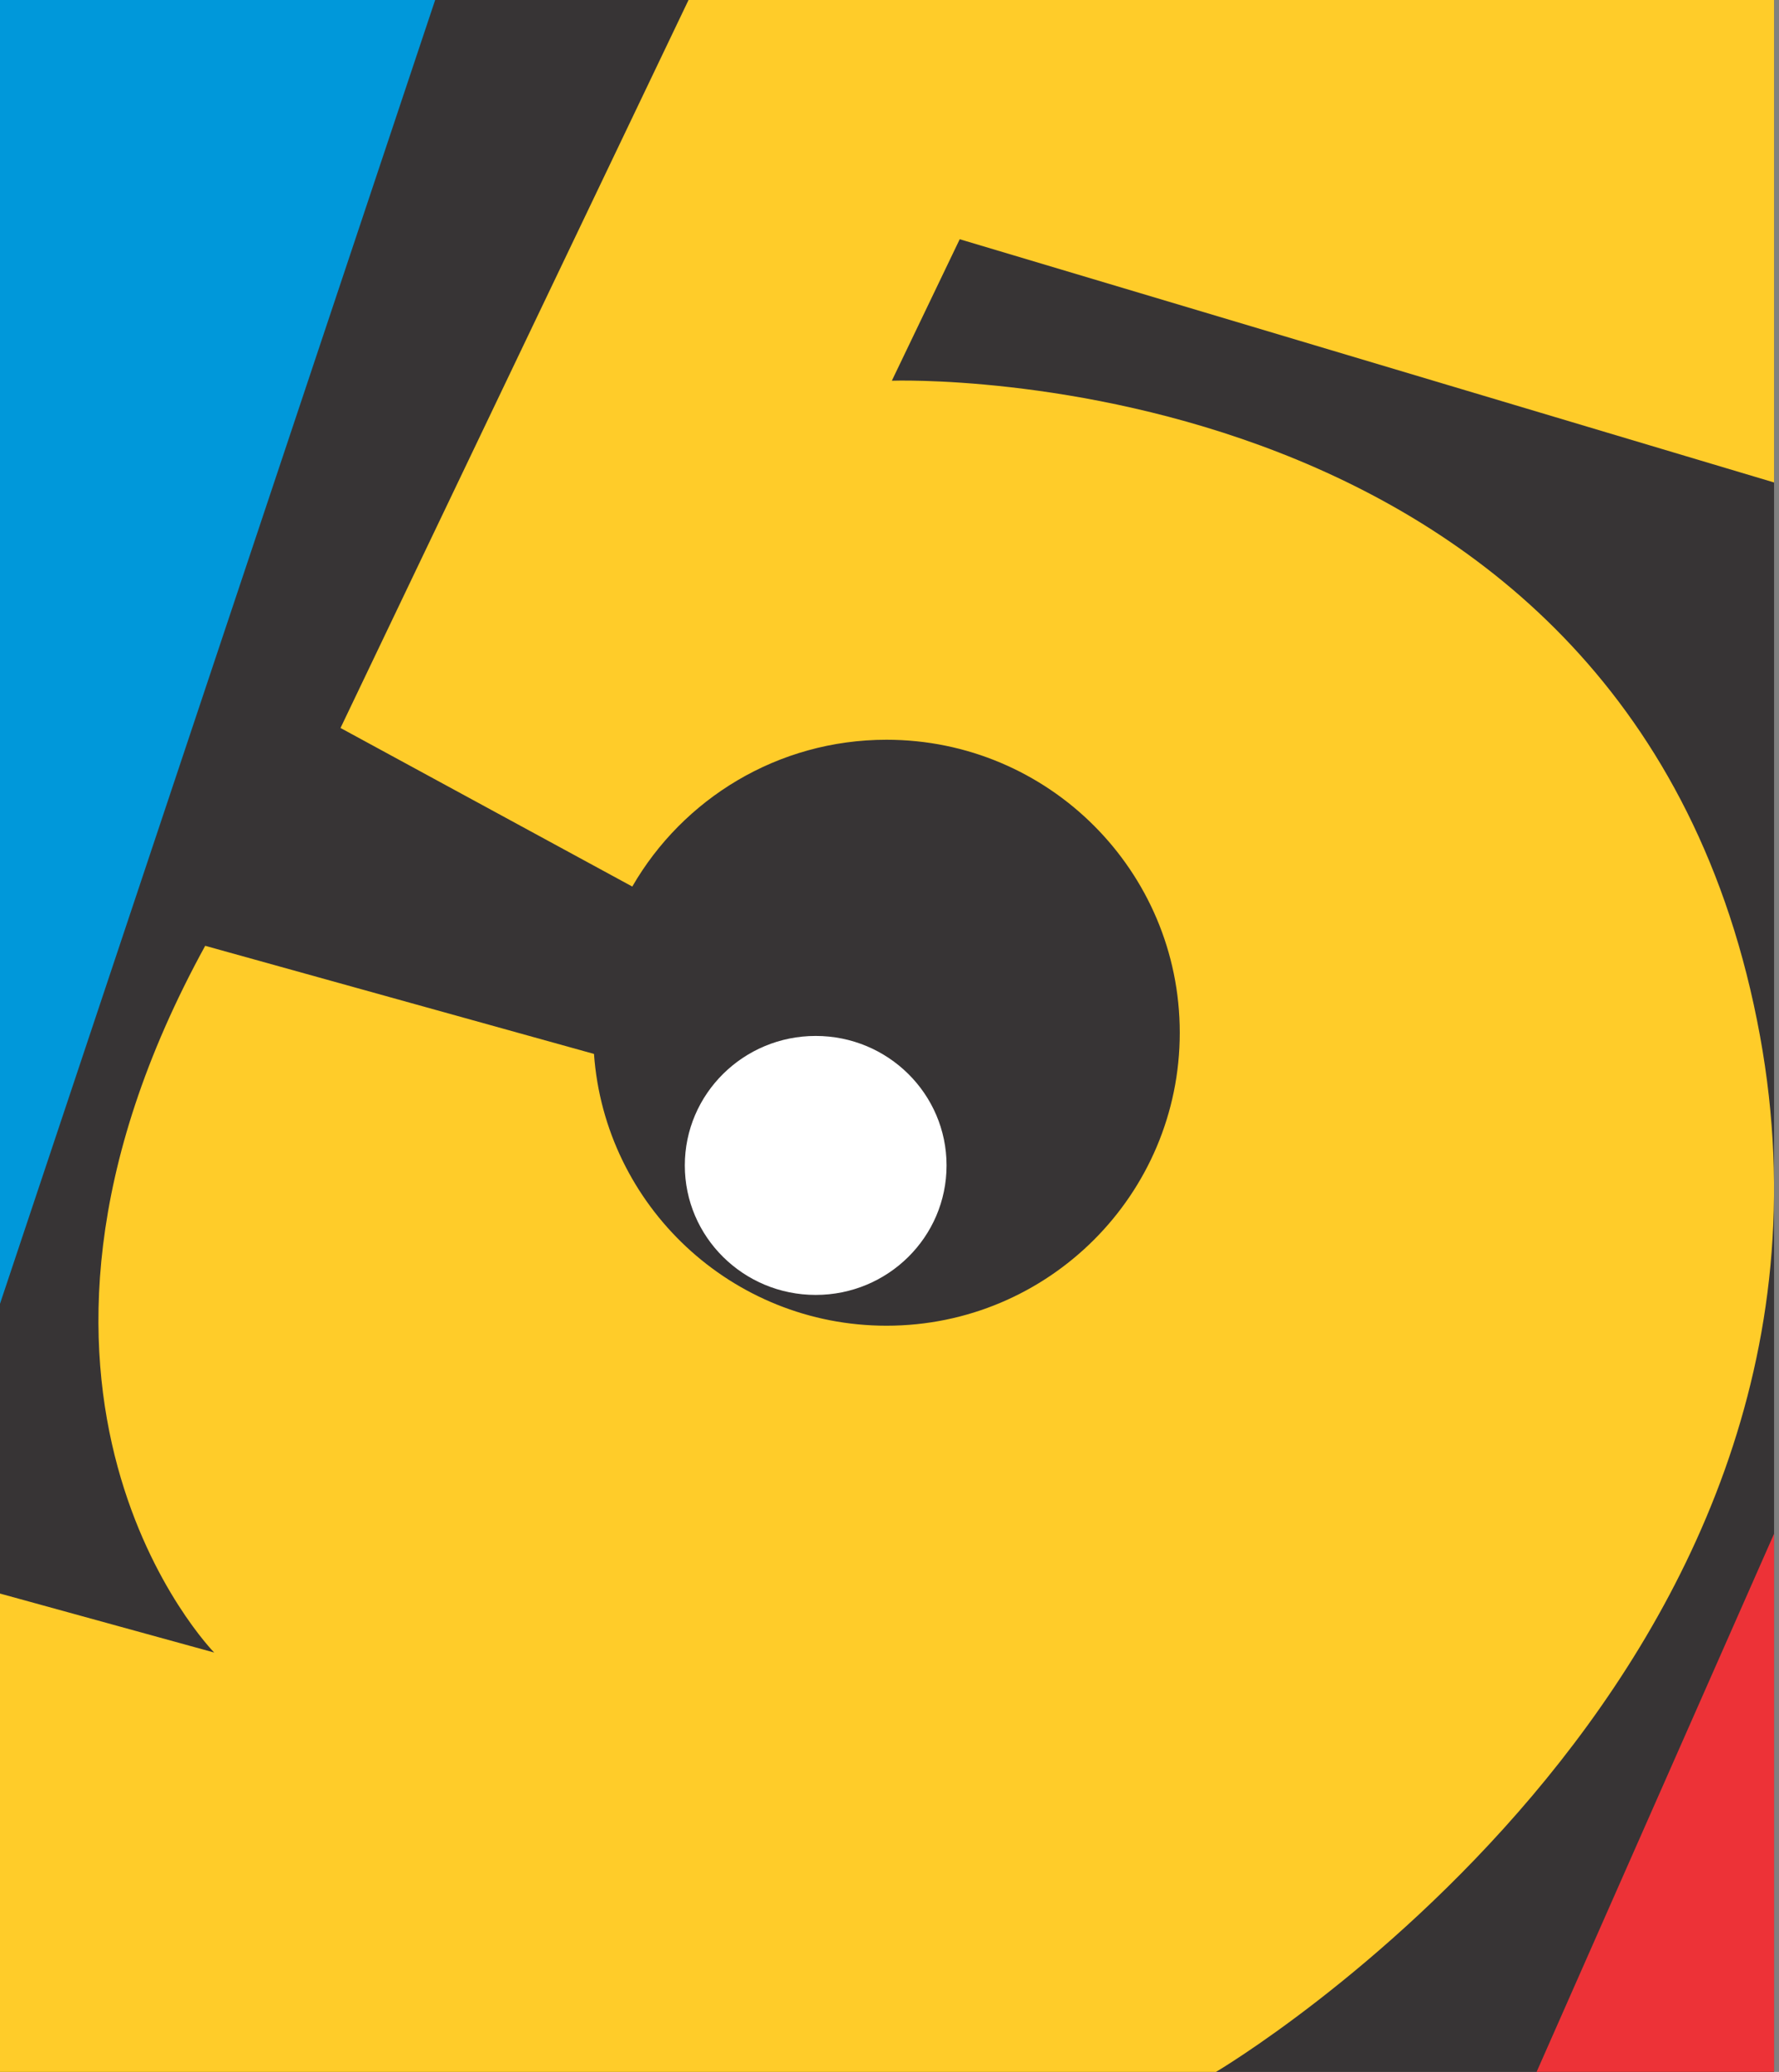 <svg width="183" height="213" viewBox="0 0 183 213" fill="none" xmlns="http://www.w3.org/2000/svg">
    <rect x="0" y="0" width="183" height="213" fill="#808080" stroke="none"/>
    <path d="M182.492 0H0V213H182.492V0Z" fill="#373435"/>
    <path fill-rule="evenodd" clip-rule="evenodd" d="M61.101 108.349L21.108 97.234C-4.131 143.233 22.03 169.889 22.03 169.889L0 163.826V213H125.09C125.09 213 193.163 172.831 181.046 106.5C168.228 36.389 91.742 39.138 91.742 39.138L98.723 24.594L182.492 49.6V0H70.827L35.028 74.84L65.041 91.142C70.252 82.121 80.011 76.05 91.191 76.05C107.852 76.05 121.359 89.535 121.359 106.17C121.359 122.805 107.852 136.29 91.191 136.29C75.264 136.29 62.219 123.967 61.101 108.349Z" fill="#FFCC29"/>
    <g style="transform: translate3d(7px,-13px,0)">
        <path class="center_ball" d="M83.908 133.125C91.343 133.125 97.37 127.165 97.37 119.813C97.37 112.46 91.343 106.5 83.908 106.5C76.473 106.5 70.445 112.46 70.445 119.813C70.445 127.165 76.473 133.125 83.908 133.125Z" fill="white"/>
    </g>
    <path d="M182.492 157.68L158.066 212.999H182.492V157.68Z" fill="#ED3237"/>
    <path d="M0 134.036L44.763 0H0V134.036Z" fill="#0098DA"/>
    <style rel="css/stylesheet">
        .center_ball {
            transform: translateY(-20px);
            animation: rotateBall 1.5s infinite ease-in-out;
        }
        
        @keyframes rotateBall {
            0% { transform: rotate(0deg) translateX(13px) rotate(0deg); }
            90% { transform: rotate(360deg) translateX(13px) rotate(-360deg); }
            100%  { transform: rotate(360deg) translateX(13px) rotate(-360deg); }
        }
    </style>
</svg>
